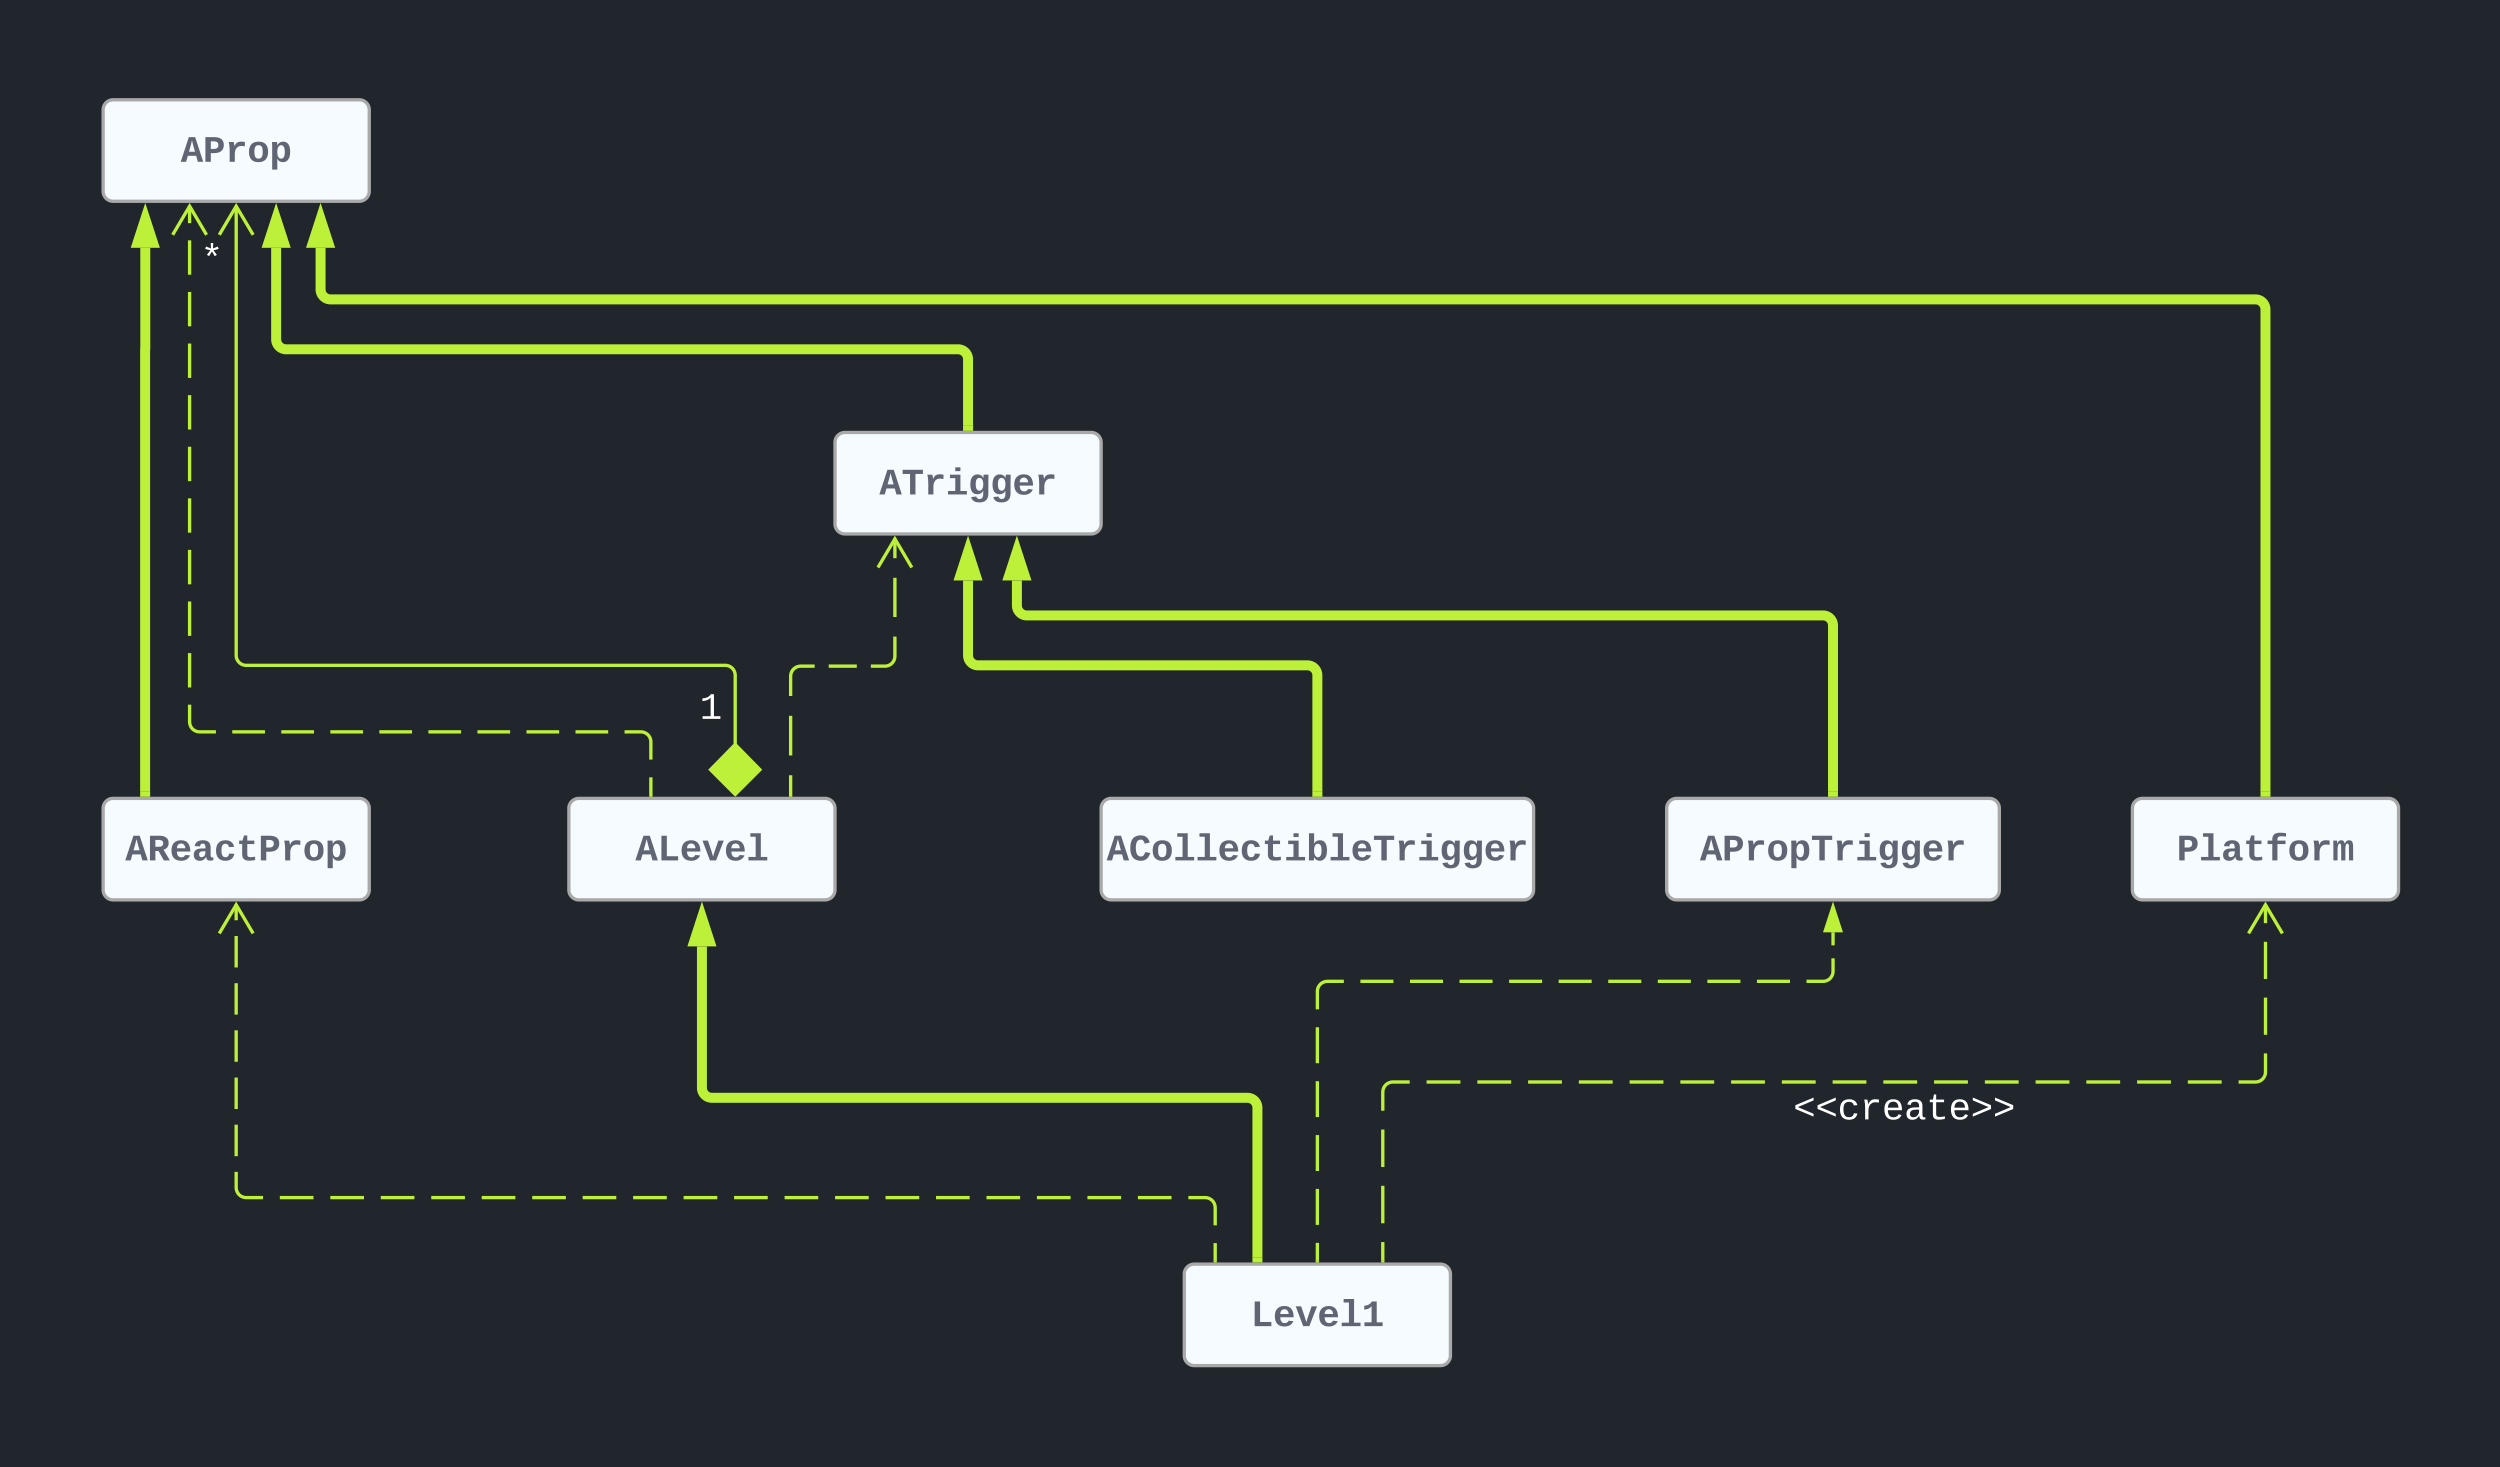 <svg xmlns="http://www.w3.org/2000/svg" xmlns:xlink="http://www.w3.org/1999/xlink" xmlns:lucid="lucid" width="1503" height="882"><g transform="translate(-38 0)" lucid:page-tab-id="081cNMWmwJ0I"><path d="M0 0h1577.06v904.8H0z" fill="#21252c"/><path d="M100 66a6 6 0 0 1 6-6h148a6 6 0 0 1 6 6v49a6 6 0 0 1-6 6H106a6 6 0 0 1-6-6z" stroke="#a9a9a9" stroke-width="2" fill="#f5fbff"/><use xlink:href="#a" transform="matrix(1,0,0,1,108,68) translate(38.661 29.282)"/><path d="M540 266a6 6 0 0 1 6-6h148a6 6 0 0 1 6 6v49a6 6 0 0 1-6 6H546a6 6 0 0 1-6-6z" stroke="#a9a9a9" stroke-width="2" fill="#f5fbff"/><use xlink:href="#b" transform="matrix(1,0,0,1,548,268) translate(18.658 29.282)"/><path d="M100 486a6 6 0 0 1 6-6h148a6 6 0 0 1 6 6v49a6 6 0 0 1-6 6H106a6 6 0 0 1-6-6z" stroke="#a9a9a9" stroke-width="2" fill="#f5fbff"/><use xlink:href="#c" transform="matrix(1,0,0,1,108,488) translate(5.322 29.282)"/><path d="M380 486a6 6 0 0 1 6-6h148a6 6 0 0 1 6 6v49a6 6 0 0 1-6 6H386a6 6 0 0 1-6-6z" stroke="#a9a9a9" stroke-width="2" fill="#f5fbff"/><use xlink:href="#d" transform="matrix(1,0,0,1,388,488) translate(31.993 29.282)"/><path d="M700 486a6 6 0 0 1 6-6h248a6 6 0 0 1 6 6v49a6 6 0 0 1-6 6H706a6 6 0 0 1-6-6z" stroke="#a9a9a9" stroke-width="2" fill="#f5fbff"/><use xlink:href="#e" transform="matrix(1,0,0,1,708,488) translate(-4.687 29.282)"/><path d="M1040 486a6 6 0 0 1 6-6h188a6 6 0 0 1 6 6v49a6 6 0 0 1-6 6h-188a6 6 0 0 1-6-6z" stroke="#a9a9a9" stroke-width="2" fill="#f5fbff"/><use xlink:href="#f" transform="matrix(1,0,0,1,1048,488) translate(11.987 29.282)"/><path d="M1320 486a6 6 0 0 1 6-6h148a6 6 0 0 1 6 6v49a6 6 0 0 1-6 6h-148a6 6 0 0 1-6-6z" stroke="#a9a9a9" stroke-width="2" fill="#f5fbff"/><use xlink:href="#g" transform="matrix(1,0,0,1,1328,488) translate(18.658 29.282)"/><path d="M750 766a6 6 0 0 1 6-6h148a6 6 0 0 1 6 6v49a6 6 0 0 1-6 6H756a6 6 0 0 1-6-6z" stroke="#a9a9a9" stroke-width="2" fill="#f5fbff"/><use xlink:href="#h" transform="matrix(1,0,0,1,758,768) translate(31.993 29.282)"/><path d="M768.57 758v-10.67m0-10.66V726l-.08-.94-.23-.9-.36-.88-.48-.8-.6-.72-.73-.6-.8-.5-.88-.37-.92-.23-.93-.07h-10.12m-10.12 0H722.1m-10.1 0h-20.24m-10.12 0H661.4m-10.1 0h-20.23m-10.12 0h-20.23m-10.1 0h-20.24m-10.12 0h-20.23m-10.1 0h-20.24m-10.13 0h-20.23m-10.1 0h-20.25m-10.12 0h-20.23m-10.12 0H388.3m-10.1 0h-20.24m-10.12 0H327.6m-10.1 0h-20.23m-10.12 0h-20.23m-10.1 0h-20.24m-10.12 0h-20.23m-10.1 0H186l-.94-.07-.9-.22-.88-.35-.8-.5-.72-.6-.6-.72-.5-.8-.37-.88-.23-.9-.07-.95v-9.46m0-9.45v-18.92m0-9.45v-18.9m0-9.47v-18.9m0-9.46v-18.9m0-9.46v-18.9m0-9.47v-9.45" stroke="#bdf139" stroke-width="2" fill="none"/><path d="M769.54 759h-1.95v-1.03h1.94z" stroke="#bdf139" stroke-width=".05" fill="#bdf139"/><path d="M190.18 561.18L180 543.96l-10.18 17.22" stroke="#bdf139" stroke-width="2" fill="none"/><path d="M793.96 756v-90a6 6 0 0 0-6-6H466a6 6 0 0 1-6-6v-85.03" stroke="#bdf139" stroke-width="6" fill="none"/><path d="M796.93 759h-5.95v-3.08h5.95z" stroke="#bdf139" stroke-width=".05" fill="#bdf139"/><path d="M460 551.7l4.63 14.27h-9.26z" stroke="#bdf139" stroke-width="6" fill="#bdf139"/><path d="M830 758v-10.8m0-10.8v-21.6m0-10.8v-21.6m0-10.8V650m0-10.8v-21.6m0-10.8V596l.07-.94.22-.9.35-.88.5-.8.6-.72.72-.6.8-.5.88-.37.9-.23.95-.07h9.93m9.94 0h19.86m9.94 0h19.86m9.94 0h19.86m9.94 0h19.86m9.94 0h19.86m9.94 0h19.86m9.94 0h19.86m9.94 0h19.86m9.94 0h19.86m9.94 0h9.93l.94-.07.9-.22.88-.35.8-.5.72-.6.6-.72.5-.8.37-.88.23-.9.07-.95v-7.83m0-7.83v-7.84" stroke="#bdf139" stroke-width="2" fill="none"/><path d="M830.98 759H829v-1.03H831z" stroke="#bdf139" stroke-width=".05" fill="#bdf139"/><path d="M1140 545.24l4.63 14.26h-9.27z" stroke="#bdf139" stroke-width="2" fill="#bdf139"/><path d="M869.33 758v-11.28m0-11.28V712.9m0-11.3v-22.54m0-11.28V656.5l.08-.94.23-.9.36-.88.48-.8.6-.72.72-.6.8-.5.88-.37.9-.23.95-.07h10.17m10.17 0H916m10.18 0h20.34m10.17 0h20.33m10.17 0h20.34m10.17 0h20.35m10.17 0h20.34m10.17 0h20.34m10.17 0h20.34m10.17 0h20.34m10.16 0h20.34m10.17 0h20.34m10.18 0h20.34m10.17 0h20.33m10.17 0h20.34m10.17 0h20.35m10.17 0h20.34m10.17 0H1394l.94-.07.9-.22.88-.35.8-.5.72-.6.6-.72.5-.8.37-.88.23-.9.07-.95v-11.2m0-11.17v-22.38m0-11.18V566.2m0-11.2v-11.18" stroke="#bdf139" stroke-width="2" fill="none"/><path d="M870.3 759h-1.94v-1.03h1.95z" stroke="#bdf139" stroke-width=".05" fill="#bdf139"/><path d="M1410.18 561.18L1400 543.96l-10.18 17.22" stroke="#bdf139" stroke-width="2" fill="none"/><use xlink:href="#i" transform="matrix(1,0,0,1,1116.094,654.5) translate(0 18.49)"/><path d="M830 476v-70a6 6 0 0 0-6-6H626a6 6 0 0 1-6-6v-45.03" stroke="#bdf139" stroke-width="6" fill="none"/><path d="M832.98 479H827v-3.08H833z" stroke="#bdf139" stroke-width=".05" fill="#bdf139"/><path d="M620 331.7l4.63 14.27h-9.26z" stroke="#bdf139" stroke-width="6" fill="#bdf139"/><path d="M1140 476V376a6 6 0 0 0-6-6H655.36a6 6 0 0 1-6-6v-15.03" stroke="#bdf139" stroke-width="6" fill="none"/><path d="M1142.97 479h-5.94v-3.08h5.94z" stroke="#bdf139" stroke-width=".05" fill="#bdf139"/><path d="M649.36 331.7l4.64 14.27h-9.27z" stroke="#bdf139" stroke-width="6" fill="#bdf139"/><path d="M125.25 476V210.05a.05.05 0 0 1 .05-.05.05.05 0 0 0 .05-.05v-60.98" stroke="#bdf139" stroke-width="6" fill="none"/><path d="M128.22 479h-5.95v-3.08h5.95z" stroke="#bdf139" stroke-width=".05" fill="#bdf139"/><path d="M125.34 131.7l4.64 14.27h-9.27z" stroke="#bdf139" stroke-width="6" fill="#bdf139"/><path d="M620 256v-40a6 6 0 0 0-6-6H210.02a6 6 0 0 1-6-6v-55.03" stroke="#bdf139" stroke-width="6" fill="none"/><path d="M622.98 259H617v-3.08H623z" stroke="#bdf139" stroke-width=".05" fill="#bdf139"/><path d="M204.02 131.7l4.64 14.27h-9.27z" stroke="#bdf139" stroke-width="6" fill="#bdf139"/><path d="M1400 476V186a6 6 0 0 0-6-6H236.73a6 6 0 0 1-6-6v-25.03" stroke="#bdf139" stroke-width="6" fill="none"/><path d="M1402.97 479h-5.94v-3.08h5.94z" stroke="#bdf139" stroke-width=".05" fill="#bdf139"/><path d="M230.73 131.7l4.64 14.27h-9.27z" stroke="#bdf139" stroke-width="6" fill="#bdf139"/><path d="M429.3 478v-10.67m0-10.66V446l-.07-.94-.22-.9-.35-.88-.5-.8-.6-.72-.72-.6-.8-.5-.87-.37-.92-.23-.94-.07h-9.82m-9.83 0H384m-9.83 0h-19.65m-9.83 0h-19.66m-9.83 0h-19.64m-9.83 0h-19.65m-9.82 0H236.6m-9.82 0h-19.66m-9.82 0h-19.66m-9.82 0H158l-.95-.07-.9-.22-.88-.35-.8-.5-.72-.6-.6-.72-.5-.8-.36-.88-.23-.9-.08-.95v-10.34m0-10.34v-20.68m0-10.34v-20.68m0-10.33v-20.7m0-10.33V299.6m0-10.35v-20.68m0-10.34v-20.68m0-10.34v-20.67m0-10.34v-20.7m0-10.32V144.5m0-10.34v-10.34" stroke="#bdf139" stroke-width="2" fill="none"/><path d="M430.28 479h-1.95v-1.03h1.95z" stroke="#bdf139" stroke-width=".05" fill="#bdf139"/><path d="M162.17 141.18L152 123.96l-10.2 17.22M480 448.25V406a6 6 0 0 0-6-6H186a6 6 0 0 1-6-6V123.82" stroke="#bdf139" stroke-width="2" fill="none"/><path d="M480 477.6l-14.84-14.86L480 447.6l14.86 15.14z" stroke="#bdf139" stroke-width="2" fill="#bdf139"/><path d="M190.18 141.18L180 123.96l-10.18 17.22" stroke="#bdf139" stroke-width="2" fill="none"/><use xlink:href="#j" transform="matrix(1,0,0,1,458.672,413.692) translate(0 18.49)"/><use xlink:href="#k" transform="matrix(1,0,0,1,158.664,143.928) translate(0 18.49)"/><path d="M513.33 478v-11.92m0-11.9v-23.85m0-11.9V406.5l.07-.94.22-.9.36-.88.5-.8.6-.72.72-.6.8-.5.87-.37.92-.23.93-.07h8.44m8.45 0h16.9m8.44 0H570l.94-.07.92-.22.87-.35.8-.5.72-.6.6-.72.5-.8.36-.88.23-.9.07-.95v-11.78m0-11.78v-23.56m0-11.78v-11.78" stroke="#bdf139" stroke-width="2" fill="none"/><path d="M514.3 479h-1.95v-1.03h1.95z" stroke="#bdf139" stroke-width=".05" fill="#bdf139"/><path d="M586.18 341.18L576 323.96l-10.18 17.22" stroke="#bdf139" stroke-width="2" fill="none"/><defs><path fill="#5f6572" d="M1229 0H935l-92-330H387L295 0H0l443-1349h344zM615-1167c-46 213-110 412-166 615h332c-56-204-119-401-166-615" id="l"/><path fill="#5f6572" d="M616-1349c316 3 526 118 526 426 0 301-201 442-514 447H431V0H136v-1349h480zm-25 646c164 1 254-62 254-215 0-157-99-200-262-202H431v417h160" id="m"/><path fill="#5f6572" d="M875-1102c70 0 148 7 206 17v237c-110-17-267-37-359 15-123 69-192 207-192 395V0H250c-10-367 32-789-52-1082h271c19 69 36 149 46 228h4c52-151 151-250 356-248" id="n"/><path fill="#5f6572" d="M616-1102c361 0 521 202 521 560 0 354-171 562-527 562C259 20 92-192 92-542c0-351 169-560 524-560zm-9 930c200-2 236-165 236-370 0-199-27-367-223-367-195 0-233 146-233 367 0 129 18 223 55 282s92 88 165 88" id="o"/><path fill="#5f6572" d="M427-171c3 195 2 397 2 596H148V-846c1-83-4-168-8-236h272c10 49 14 118 15 176h4c59-114 151-197 316-197 291 0 385 259 385 560 0 243-65 433-220 521-50 28-109 42-176 42-162-2-253-78-309-191zm69-661c-91 113-92 463-1 586 46 62 145 101 225 54 96-57 118-191 119-351 0-123-18-215-53-276-46-82-128-115-220-74-25 12-48 33-70 61" id="p"/><g id="a"><use transform="matrix(0.011,0,0,0.011,0,0)" xlink:href="#l"/><use transform="matrix(0.011,0,0,0.011,13.336,0)" xlink:href="#m"/><use transform="matrix(0.011,0,0,0.011,26.671,0)" xlink:href="#n"/><use transform="matrix(0.011,0,0,0.011,40.007,0)" xlink:href="#o"/><use transform="matrix(0.011,0,0,0.011,53.342,0)" xlink:href="#p"/></g><path fill="#5f6572" d="M762-1121V0H467v-1121H61v-228h1107v228H762" id="q"/><path fill="#5f6572" d="M794-190h353V0H118v-190h395v-702H223v-190h571v892zM513-1277v-207h281v207H513" id="r"/><path fill="#5f6572" d="M1108-33c-3 314-178 467-492 467-243 0-400-94-447-291l281-33c17 79 82 141 174 141 176 0 212-155 205-347-2-40 5-80 0-115C773-85 665-12 501-12c-288 0-377-242-377-538 0-242 65-426 223-510 50-26 108-39 175-39 160 0 253 78 307 191h5c1-58 5-125 14-174h266c-12 335-3 703-6 1049zM811-384c25-82 27-259 1-342-30-99-77-180-190-180-172 0-205 171-205 356 0 116 18 202 54 258 48 76 129 107 221 70 62-25 96-86 119-162" id="s"/><path fill="#5f6572" d="M1113-274C1038-96 884 20 626 20c-352 0-526-209-526-566 0-358 185-556 530-556 358 0 496 251 499 615H395c5 180 68 319 245 319 102 0 186-45 208-129zM857-663c-6-177-128-307-315-247-94 30-141 121-145 247h460" id="t"/><g id="b"><use transform="matrix(0.011,0,0,0.011,0,0)" xlink:href="#l"/><use transform="matrix(0.011,0,0,0.011,13.336,0)" xlink:href="#q"/><use transform="matrix(0.011,0,0,0.011,26.671,0)" xlink:href="#n"/><use transform="matrix(0.011,0,0,0.011,40.007,0)" xlink:href="#r"/><use transform="matrix(0.011,0,0,0.011,53.342,0)" xlink:href="#s"/><use transform="matrix(0.011,0,0,0.011,66.678,0)" xlink:href="#s"/><use transform="matrix(0.011,0,0,0.011,80.013,0)" xlink:href="#t"/><use transform="matrix(0.011,0,0,0.011,93.349,0)" xlink:href="#n"/></g><path fill="#5f6572" d="M1157-949c0 209-118 316-279 368L1227 0H895L605-515H432V0H137v-1349h494c317-2 526 111 526 400zM608-744c158 1 248-51 252-193 5-207-223-184-428-183v376h176" id="u"/><path fill="#5f6572" d="M775-193C708-75 621 20 439 20 226 20 106-93 106-306c0-251 170-341 417-346l223-4c4-143-12-264-148-264-103 0-141 58-150 153l-293-14c37-219 194-321 455-321 263 0 418 130 417 390v392c1 84 5 161 89 160 21 0 42-2 62-6v152c-57 15-108 27-180 26-145 0-202-73-217-205h-6zm-256 17c168 0 234-139 227-325-166 4-347-25-347 173 0 94 33 152 120 152" id="v"/><path fill="#5f6572" d="M1109-360C1066-122 902 20 624 20c-347 0-514-209-514-555 0-353 168-567 518-567 270 0 425 136 473 361l-283 14c-16-106-75-183-196-182-75 0-130 31-165 93s-52 152-52 270c0 249 74 374 221 374 120 0 188-82 201-201" id="w"/><path fill="#5f6572" d="M711 13c-250 0-386-99-385-349l2-556H161v-190h181l88-282h176v282h385v190H606v530c-10 130 45 186 174 184 91-2 176-11 255-27v186C933-1 833 13 711 13" id="x"/><g id="c"><use transform="matrix(0.011,0,0,0.011,0,0)" xlink:href="#l"/><use transform="matrix(0.011,0,0,0.011,13.336,0)" xlink:href="#u"/><use transform="matrix(0.011,0,0,0.011,26.671,0)" xlink:href="#t"/><use transform="matrix(0.011,0,0,0.011,40.007,0)" xlink:href="#v"/><use transform="matrix(0.011,0,0,0.011,53.342,0)" xlink:href="#w"/><use transform="matrix(0.011,0,0,0.011,66.678,0)" xlink:href="#x"/><use transform="matrix(0.011,0,0,0.011,80.013,0)" xlink:href="#m"/><use transform="matrix(0.011,0,0,0.011,93.349,0)" xlink:href="#n"/><use transform="matrix(0.011,0,0,0.011,106.684,0)" xlink:href="#o"/><use transform="matrix(0.011,0,0,0.011,120.02,0)" xlink:href="#p"/></g><path fill="#5f6572" d="M211 0v-1349h295v1121h616V0H211" id="y"/><path fill="#5f6572" d="M774 0H438L31-1082h297c94 290 200 568 280 872 83-304 194-581 291-872h294" id="z"/><path fill="#5f6572" d="M794-190h353V0H118v-190h395v-1104H223v-190h571v1294" id="A"/><g id="d"><use transform="matrix(0.011,0,0,0.011,0,0)" xlink:href="#l"/><use transform="matrix(0.011,0,0,0.011,13.336,0)" xlink:href="#y"/><use transform="matrix(0.011,0,0,0.011,26.671,0)" xlink:href="#t"/><use transform="matrix(0.011,0,0,0.011,40.007,0)" xlink:href="#z"/><use transform="matrix(0.011,0,0,0.011,53.342,0)" xlink:href="#t"/><use transform="matrix(0.011,0,0,0.011,66.678,0)" xlink:href="#A"/></g><path fill="#5f6572" d="M872-915c-35-112-84-223-220-223-91 0-156 41-204 116-89 137-87 550 2 688 51 79 116 122 209 122 150 0 197-126 240-244l273 52C1094-168 961 20 656 20 239 20 80-262 80-681c0-418 154-689 568-689 289 0 425 167 496 389" id="B"/><path fill="#5f6572" d="M429-1484c1 190-1 388 0 572 54-116 155-191 317-191 300 0 386 257 386 563 0 241-73 429-226 518-49 28-106 42-169 42-162 0-251-81-306-196h-4c-1 59-5 127-15 176H140c4-67 9-153 8-236v-1248h281zm66 648c-93 114-92 466 1 585 35 45 77 79 142 79 64 0 112-31 148-92 69-115 68-440-2-561-39-68-131-111-221-70-25 11-46 32-68 59" id="C"/><g id="e"><use transform="matrix(0.011,0,0,0.011,0,0)" xlink:href="#l"/><use transform="matrix(0.011,0,0,0.011,13.336,0)" xlink:href="#B"/><use transform="matrix(0.011,0,0,0.011,26.671,0)" xlink:href="#o"/><use transform="matrix(0.011,0,0,0.011,40.007,0)" xlink:href="#A"/><use transform="matrix(0.011,0,0,0.011,53.342,0)" xlink:href="#A"/><use transform="matrix(0.011,0,0,0.011,66.678,0)" xlink:href="#t"/><use transform="matrix(0.011,0,0,0.011,80.013,0)" xlink:href="#w"/><use transform="matrix(0.011,0,0,0.011,93.349,0)" xlink:href="#x"/><use transform="matrix(0.011,0,0,0.011,106.684,0)" xlink:href="#r"/><use transform="matrix(0.011,0,0,0.011,120.02,0)" xlink:href="#C"/><use transform="matrix(0.011,0,0,0.011,133.355,0)" xlink:href="#A"/><use transform="matrix(0.011,0,0,0.011,146.691,0)" xlink:href="#t"/><use transform="matrix(0.011,0,0,0.011,160.026,0)" xlink:href="#q"/><use transform="matrix(0.011,0,0,0.011,173.362,0)" xlink:href="#n"/><use transform="matrix(0.011,0,0,0.011,186.697,0)" xlink:href="#r"/><use transform="matrix(0.011,0,0,0.011,200.033,0)" xlink:href="#s"/><use transform="matrix(0.011,0,0,0.011,213.368,0)" xlink:href="#s"/><use transform="matrix(0.011,0,0,0.011,226.704,0)" xlink:href="#t"/><use transform="matrix(0.011,0,0,0.011,240.039,0)" xlink:href="#n"/></g><g id="f"><use transform="matrix(0.011,0,0,0.011,0,0)" xlink:href="#l"/><use transform="matrix(0.011,0,0,0.011,13.336,0)" xlink:href="#m"/><use transform="matrix(0.011,0,0,0.011,26.671,0)" xlink:href="#n"/><use transform="matrix(0.011,0,0,0.011,40.007,0)" xlink:href="#o"/><use transform="matrix(0.011,0,0,0.011,53.342,0)" xlink:href="#p"/><use transform="matrix(0.011,0,0,0.011,66.678,0)" xlink:href="#q"/><use transform="matrix(0.011,0,0,0.011,80.013,0)" xlink:href="#n"/><use transform="matrix(0.011,0,0,0.011,93.349,0)" xlink:href="#r"/><use transform="matrix(0.011,0,0,0.011,106.684,0)" xlink:href="#s"/><use transform="matrix(0.011,0,0,0.011,120.02,0)" xlink:href="#s"/><use transform="matrix(0.011,0,0,0.011,133.355,0)" xlink:href="#t"/><use transform="matrix(0.011,0,0,0.011,146.691,0)" xlink:href="#n"/></g><path fill="#5f6572" d="M844-1321c-130 0-195 53-191 182v57h443v190H653V0H373v-892H117v-190h256v-83c5-247 162-348 422-349 120-1 232 13 327 28v184c-84-10-183-19-278-19" id="D"/><path fill="#5f6572" d="M934-1102c199 0 220 177 220 381V0H926c-2-260 10-533-4-785-4-72-14-138-83-138-34 0-61 27-81 81s-29 134-29 241V0H501c-2-260 9-533-5-785-4-72-13-138-82-138-46 0-65 47-80 93-21 67-30 155-30 248V0H75c-3-360 6-732-6-1082h209c6 50 3 123 8 175 36-100 83-195 216-195 135 0 166 79 196 196 42-105 93-196 236-196" id="E"/><g id="g"><use transform="matrix(0.011,0,0,0.011,0,0)" xlink:href="#m"/><use transform="matrix(0.011,0,0,0.011,13.336,0)" xlink:href="#A"/><use transform="matrix(0.011,0,0,0.011,26.671,0)" xlink:href="#v"/><use transform="matrix(0.011,0,0,0.011,40.007,0)" xlink:href="#x"/><use transform="matrix(0.011,0,0,0.011,53.342,0)" xlink:href="#D"/><use transform="matrix(0.011,0,0,0.011,66.678,0)" xlink:href="#o"/><use transform="matrix(0.011,0,0,0.011,80.013,0)" xlink:href="#n"/><use transform="matrix(0.011,0,0,0.011,93.349,0)" xlink:href="#E"/></g><path fill="#5f6572" d="M138-1120c207-4 339-93 415-229h266v1140h323V0H149v-209h389v-891c-70 121-216 187-400 194v-214" id="F"/><g id="h"><use transform="matrix(0.011,0,0,0.011,0,0)" xlink:href="#y"/><use transform="matrix(0.011,0,0,0.011,13.336,0)" xlink:href="#t"/><use transform="matrix(0.011,0,0,0.011,26.671,0)" xlink:href="#z"/><use transform="matrix(0.011,0,0,0.011,40.007,0)" xlink:href="#t"/><use transform="matrix(0.011,0,0,0.011,53.342,0)" xlink:href="#A"/><use transform="matrix(0.011,0,0,0.011,66.678,0)" xlink:href="#F"/></g><path fill="#fff" d="M116-571v-205l995-418v154L253-674l858 367v153" id="G"/><path fill="#fff" d="M631 20c-350 0-501-215-501-562 0-355 162-560 502-560 250 0 399 118 446 323l-192 14c-23-124-109-196-262-196-242 0-305 171-305 415 1 245 61 427 304 427 151 0 248-77 267-215l190 12C1039-107 883 20 631 20" id="H"/><path fill="#fff" d="M839-1102c70 0 148 7 206 17v167c-112-18-268-36-363 15-129 69-208 203-208 395V0H294c-10-367 32-789-52-1082h171c21 75 41 161 48 250h5c67-152 152-270 373-270" id="I"/><path fill="#fff" d="M617-1102c355 0 481 238 477 599H322c5 222 84 388 301 388 144 0 244-59 284-166l158 45C1002-72 854 20 623 20c-342 0-490-220-490-568 0-346 151-554 484-554zm291 461c-18-192-90-328-289-328-194 0-287 128-295 328h584" id="J"/><path fill="#fff" d="M1000-272c3 95 12 159 101 161 21 0 41-3 59-7V-6c-44 10-86 16-139 16-141 2-191-84-197-217h-6C748-76 648 20 446 20c-207 0-318-120-318-322 0-266 194-348 454-354l236-4c12-191-40-305-222-305-140 0-220 47-232 172l-188-17c33-204 181-292 423-292 255 0 401 118 401 364v466zm-683-27c0 109 63 184 175 182 166-3 259-96 306-217 24-65 20-120 20-200-232 7-501-28-501 235" id="K"/><path fill="#fff" d="M682 16c-209 0-323-80-324-285v-671H190v-142h170l58-282h120v282h432v142H538v652c2 114 60 155 182 155 106 0 209-16 297-34v137C921-4 806 16 682 16" id="L"/><path fill="#fff" d="M116-154v-153l858-367-858-366v-154l995 418v205" id="M"/><g id="i"><use transform="matrix(0.011,0,0,0.011,0,0)" xlink:href="#G"/><use transform="matrix(0.011,0,0,0.011,13.336,0)" xlink:href="#G"/><use transform="matrix(0.011,0,0,0.011,26.671,0)" xlink:href="#H"/><use transform="matrix(0.011,0,0,0.011,40.007,0)" xlink:href="#I"/><use transform="matrix(0.011,0,0,0.011,53.342,0)" xlink:href="#J"/><use transform="matrix(0.011,0,0,0.011,66.678,0)" xlink:href="#K"/><use transform="matrix(0.011,0,0,0.011,80.013,0)" xlink:href="#L"/><use transform="matrix(0.011,0,0,0.011,93.349,0)" xlink:href="#J"/><use transform="matrix(0.011,0,0,0.011,106.684,0)" xlink:href="#M"/><use transform="matrix(0.011,0,0,0.011,120.02,0)" xlink:href="#M"/></g><path fill="#fff" d="M148-1120c216-7 379-89 463-229h166v1204h353V0H157v-145h439v-1021c-79 124-254 184-448 194v-148" id="N"/><use transform="matrix(0.011,0,0,0.011,0,0)" xlink:href="#N" id="j"/><path fill="#fff" d="M671-1188l264-103 45 132-282 73 185 250-119 72-150-258-156 256-119-72 189-248-280-73 45-134 267 107-12-297h136" id="O"/><use transform="matrix(0.011,0,0,0.011,0,0)" xlink:href="#O" id="k"/></defs></g></svg>